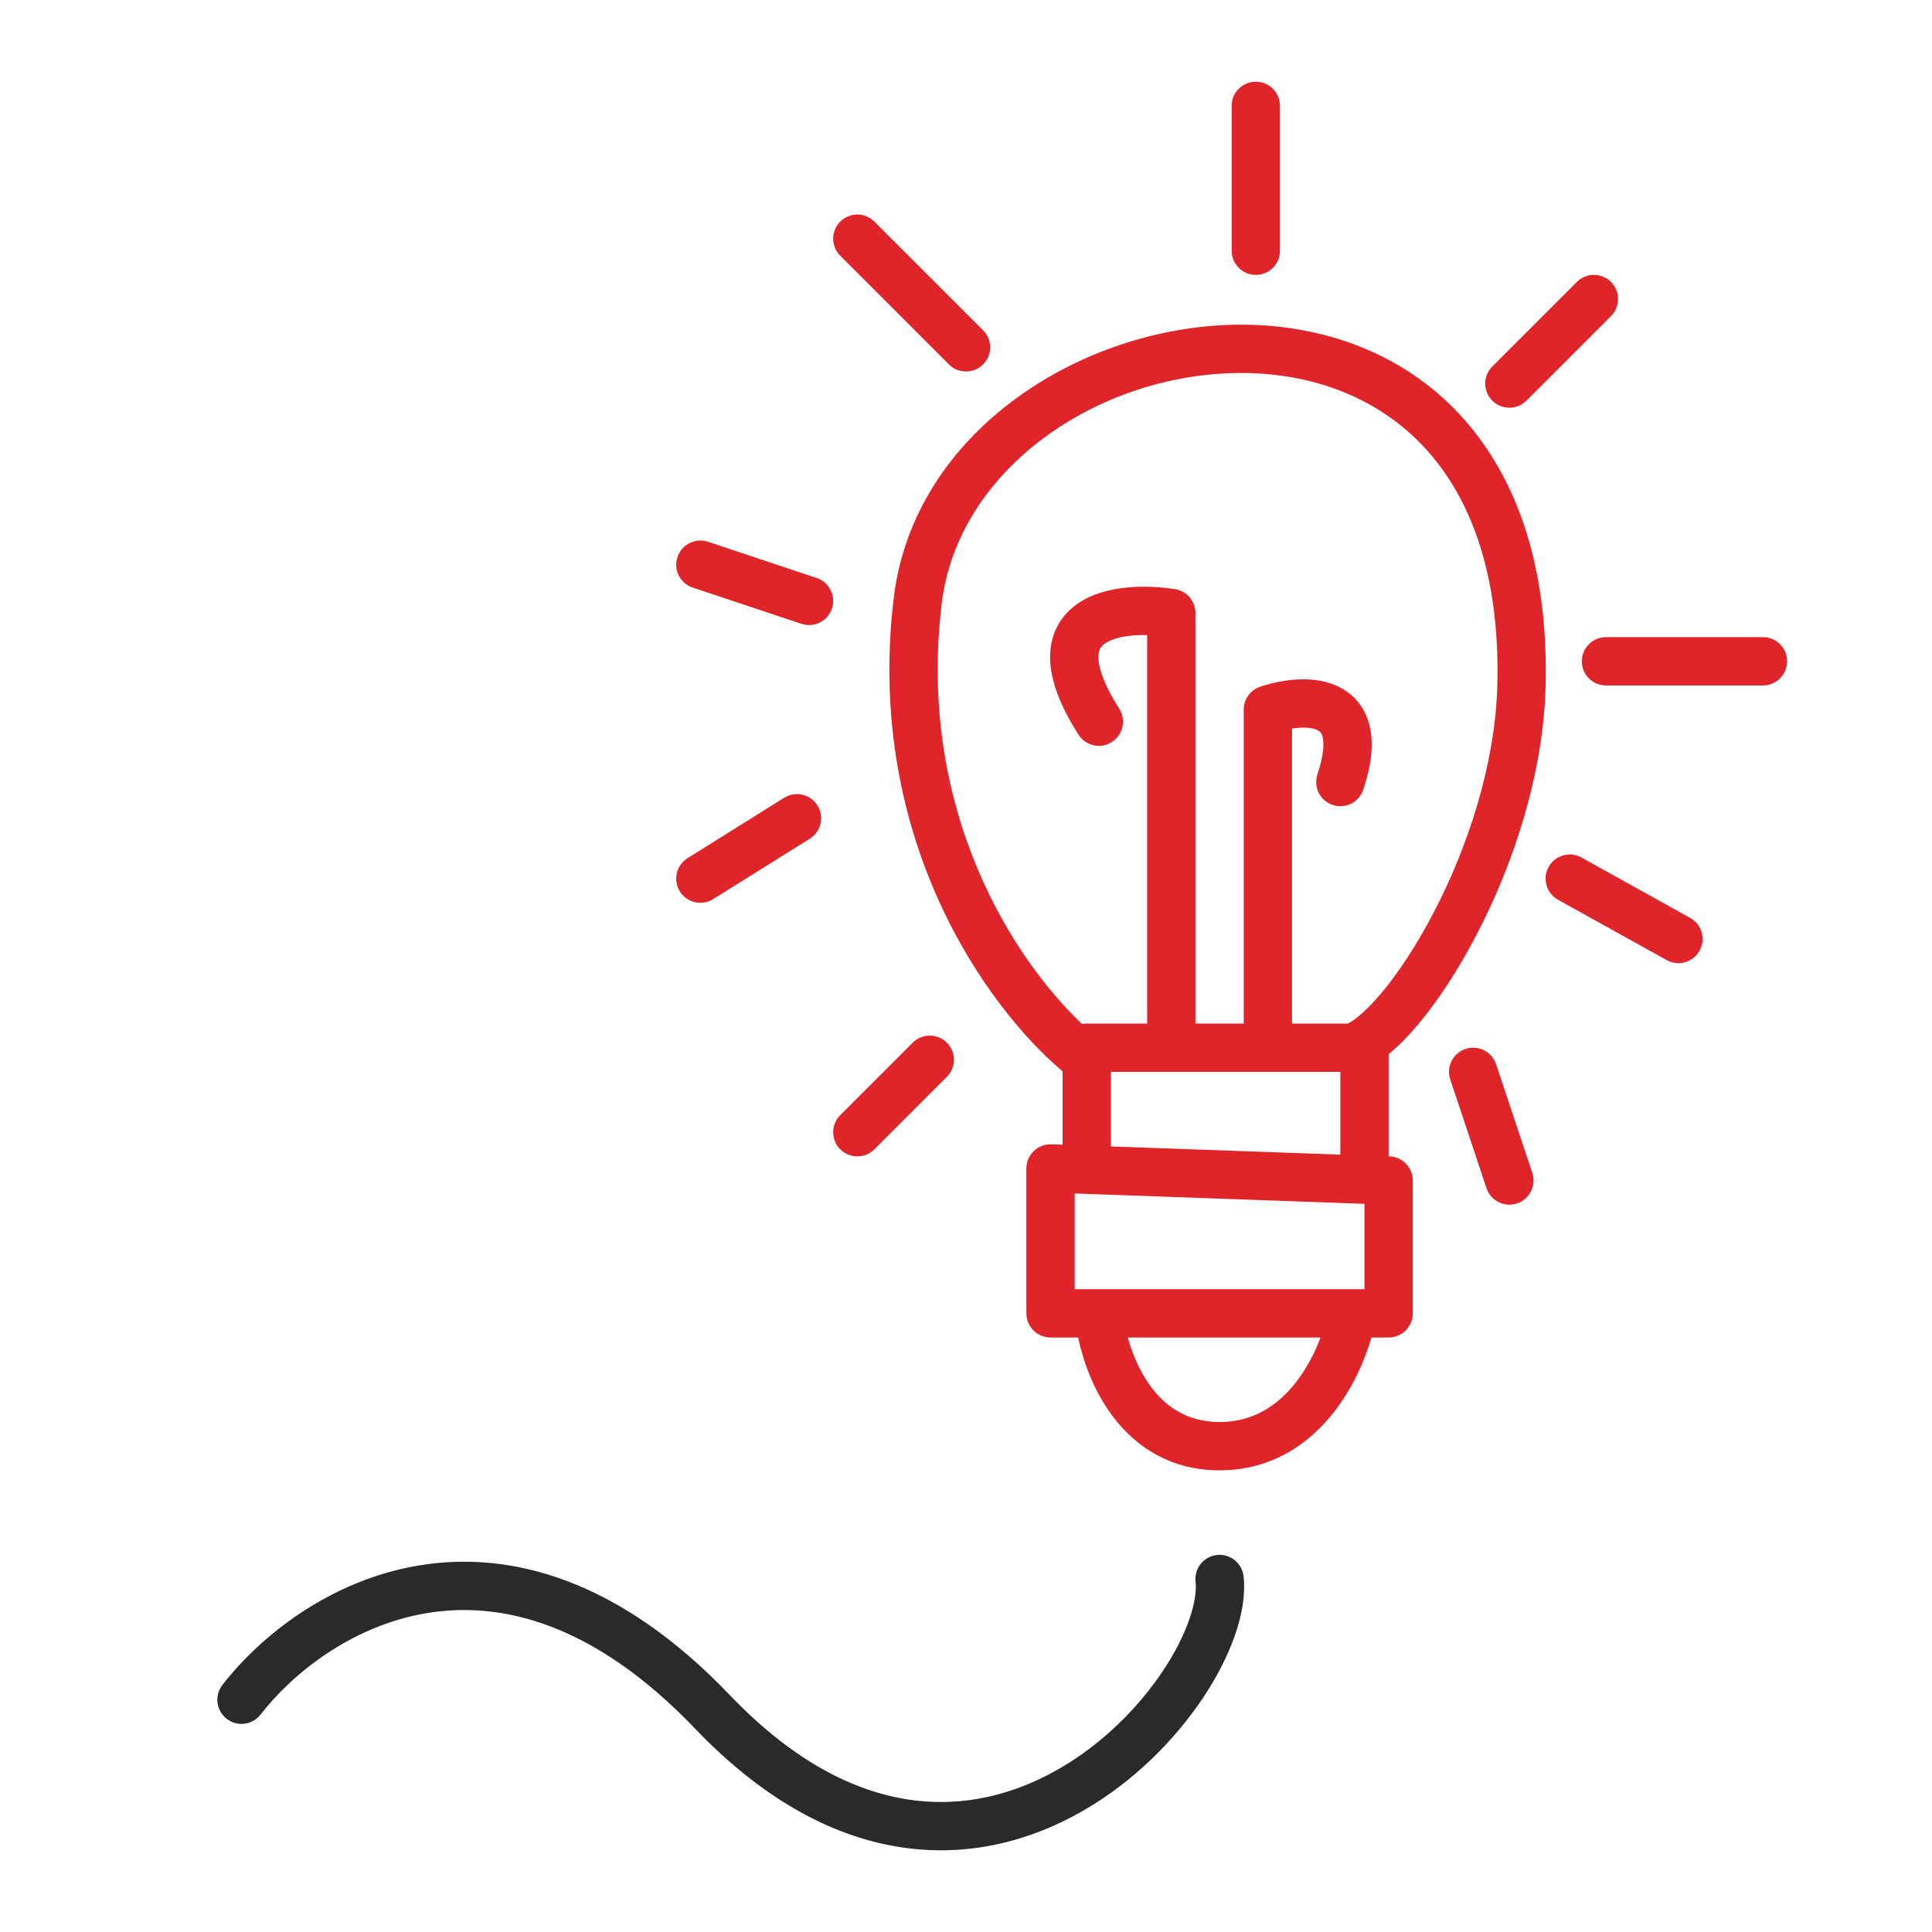 <svg width="80" height="80" viewBox="0 0 80 80" fill="none" xmlns="http://www.w3.org/2000/svg">
<path fill-rule="evenodd" clip-rule="evenodd" d="M52 3.383C52.553 3.383 53 3.831 53 4.383V10.383C53 10.935 52.553 11.383 52 11.383C51.448 11.383 51 10.935 51 10.383V4.383C51 3.831 51.448 3.383 52 3.383ZM36.207 9.176C35.817 8.785 35.184 8.785 34.793 9.176C34.403 9.566 34.403 10.199 34.793 10.59L39.293 15.09C39.684 15.48 40.317 15.48 40.707 15.09C41.098 14.699 41.098 14.066 40.707 13.676L36.207 9.176ZM38.993 25.002C39.665 19.405 45.465 15.504 51.26 15.445C54.107 15.416 56.826 16.329 58.803 18.341C60.773 20.346 62.121 23.56 62.001 28.358C61.918 31.663 60.77 35.096 59.361 37.795C58.658 39.14 57.906 40.276 57.216 41.101C56.871 41.514 56.553 41.835 56.278 42.064C56.075 42.233 55.919 42.33 55.813 42.383H53.5V30.166C53.608 30.15 53.717 30.139 53.823 30.133C54.174 30.114 54.419 30.165 54.559 30.236C54.656 30.285 54.73 30.351 54.772 30.54C54.825 30.782 54.823 31.252 54.552 32.066C54.377 32.59 54.66 33.157 55.184 33.331C55.708 33.506 56.274 33.223 56.449 32.699C56.778 31.713 56.888 30.846 56.725 30.11C56.551 29.321 56.083 28.768 55.466 28.454C54.895 28.163 54.258 28.107 53.718 28.136C53.167 28.165 52.627 28.286 52.184 28.434C51.776 28.57 51.5 28.952 51.5 29.383V42.383H49.5V25.383C49.5 24.889 49.14 24.47 48.653 24.395C48.045 24.301 47.324 24.259 46.62 24.332C45.933 24.403 45.16 24.595 44.541 25.055C43.868 25.556 43.455 26.322 43.484 27.306C43.511 28.22 43.914 29.253 44.657 30.42C44.953 30.886 45.571 31.023 46.037 30.727C46.503 30.43 46.641 29.812 46.344 29.346C45.687 28.313 45.494 27.642 45.483 27.247C45.473 26.924 45.579 26.776 45.735 26.66C45.945 26.504 46.311 26.375 46.827 26.321C47.046 26.299 47.274 26.291 47.5 26.297V42.383H45C44.934 42.383 44.869 42.389 44.806 42.402C42.077 39.832 37.952 33.676 38.993 25.002ZM48.5 44.383L48.483 44.383H46V47.471L55.5 47.811V44.383H48.518L48.5 44.383ZM44 44.362C40.887 41.742 35.809 34.752 37.007 24.764C37.836 17.861 44.785 13.511 51.24 13.445C54.519 13.412 57.8 14.467 60.229 16.94C62.665 19.419 64.13 23.206 64 28.408C63.908 32.103 62.639 35.837 61.134 38.721C60.379 40.167 59.55 41.427 58.751 42.383C58.352 42.861 57.949 43.276 57.554 43.604C57.536 43.618 57.519 43.633 57.5 43.648V47.882L57.536 47.883C58.074 47.903 58.5 48.344 58.5 48.883V54.383C58.5 54.935 58.053 55.383 57.5 55.383H56.788C56.516 56.321 56.028 57.444 55.267 58.431C54.25 59.75 52.691 60.883 50.5 60.883C48.296 60.883 46.806 59.736 45.886 58.383C45.224 57.409 44.838 56.311 44.643 55.383H43.5C42.948 55.383 42.5 54.935 42.5 54.383V48.383C42.5 48.111 42.611 47.852 42.806 47.663C43.001 47.475 43.265 47.374 43.536 47.383L44 47.4V44.362ZM46.7 55.383C46.868 55.997 47.139 56.669 47.54 57.258C48.178 58.197 49.105 58.883 50.5 58.883C51.91 58.883 52.934 58.182 53.683 57.21C54.127 56.634 54.456 55.983 54.682 55.383H46.7ZM44.5 49.419V53.383H56.5V49.848L44.5 49.419ZM39.207 43.176C39.598 43.566 39.598 44.199 39.207 44.59L36.207 47.59C35.817 47.98 35.184 47.98 34.793 47.59C34.403 47.199 34.403 46.566 34.793 46.176L37.793 43.176C38.184 42.785 38.817 42.785 39.207 43.176ZM33.53 34.731C33.999 34.438 34.141 33.821 33.848 33.353C33.556 32.884 32.939 32.742 32.47 33.035L28.47 35.535C28.002 35.828 27.86 36.444 28.152 36.913C28.445 37.381 29.062 37.523 29.53 37.231L33.53 34.731ZM28.052 23.067C28.226 22.543 28.793 22.259 29.317 22.434L33.816 23.934C34.34 24.109 34.624 24.675 34.449 25.199C34.274 25.723 33.708 26.006 33.184 25.831L28.684 24.331C28.16 24.157 27.877 23.59 28.052 23.067ZM66.707 13.09C67.098 12.699 67.098 12.066 66.707 11.676C66.317 11.285 65.684 11.285 65.293 11.676L61.793 15.176C61.403 15.566 61.403 16.199 61.793 16.59C62.184 16.98 62.817 16.98 63.207 16.59L66.707 13.09ZM65.5 27.383C65.5 26.831 65.948 26.383 66.5 26.383H73C73.553 26.383 74 26.831 74 27.383C74 27.935 73.553 28.383 73 28.383H66.5C65.948 28.383 65.5 27.935 65.5 27.383ZM65.486 35.509C65.003 35.24 64.394 35.414 64.126 35.897C63.858 36.38 64.032 36.989 64.515 37.257L69.015 39.757C69.498 40.025 70.106 39.851 70.374 39.368C70.643 38.886 70.469 38.277 69.986 38.009L65.486 35.509ZM60.684 43.434C61.208 43.259 61.774 43.543 61.949 44.066L63.449 48.566C63.624 49.09 63.34 49.657 62.816 49.831C62.293 50.006 61.726 49.723 61.552 49.199L60.052 44.699C59.877 44.175 60.16 43.609 60.684 43.434Z" fill="#DF252A"/>
<path d="M50.39 64.389C50.938 64.328 51.433 64.724 51.494 65.272C51.658 66.748 50.94 68.62 49.808 70.314C48.646 72.052 46.927 73.791 44.809 75.001C42.683 76.216 40.13 76.911 37.345 76.497C34.558 76.083 31.647 74.574 28.777 71.574C24.562 67.168 20.713 66.291 17.676 66.795C14.566 67.31 12.097 69.305 10.791 70.995C10.454 71.431 9.826 71.512 9.389 71.174C8.952 70.837 8.871 70.209 9.209 69.772C10.737 67.794 13.617 65.44 17.349 64.822C21.154 64.191 25.638 65.398 30.223 70.192C32.853 72.942 35.379 74.183 37.639 74.519C39.901 74.855 42.005 74.3 43.816 73.265C45.636 72.225 47.135 70.713 48.145 69.202C49.185 67.646 49.592 66.267 49.506 65.493C49.445 64.944 49.841 64.45 50.39 64.389Z" fill="#2B2A29"/>
</svg>
